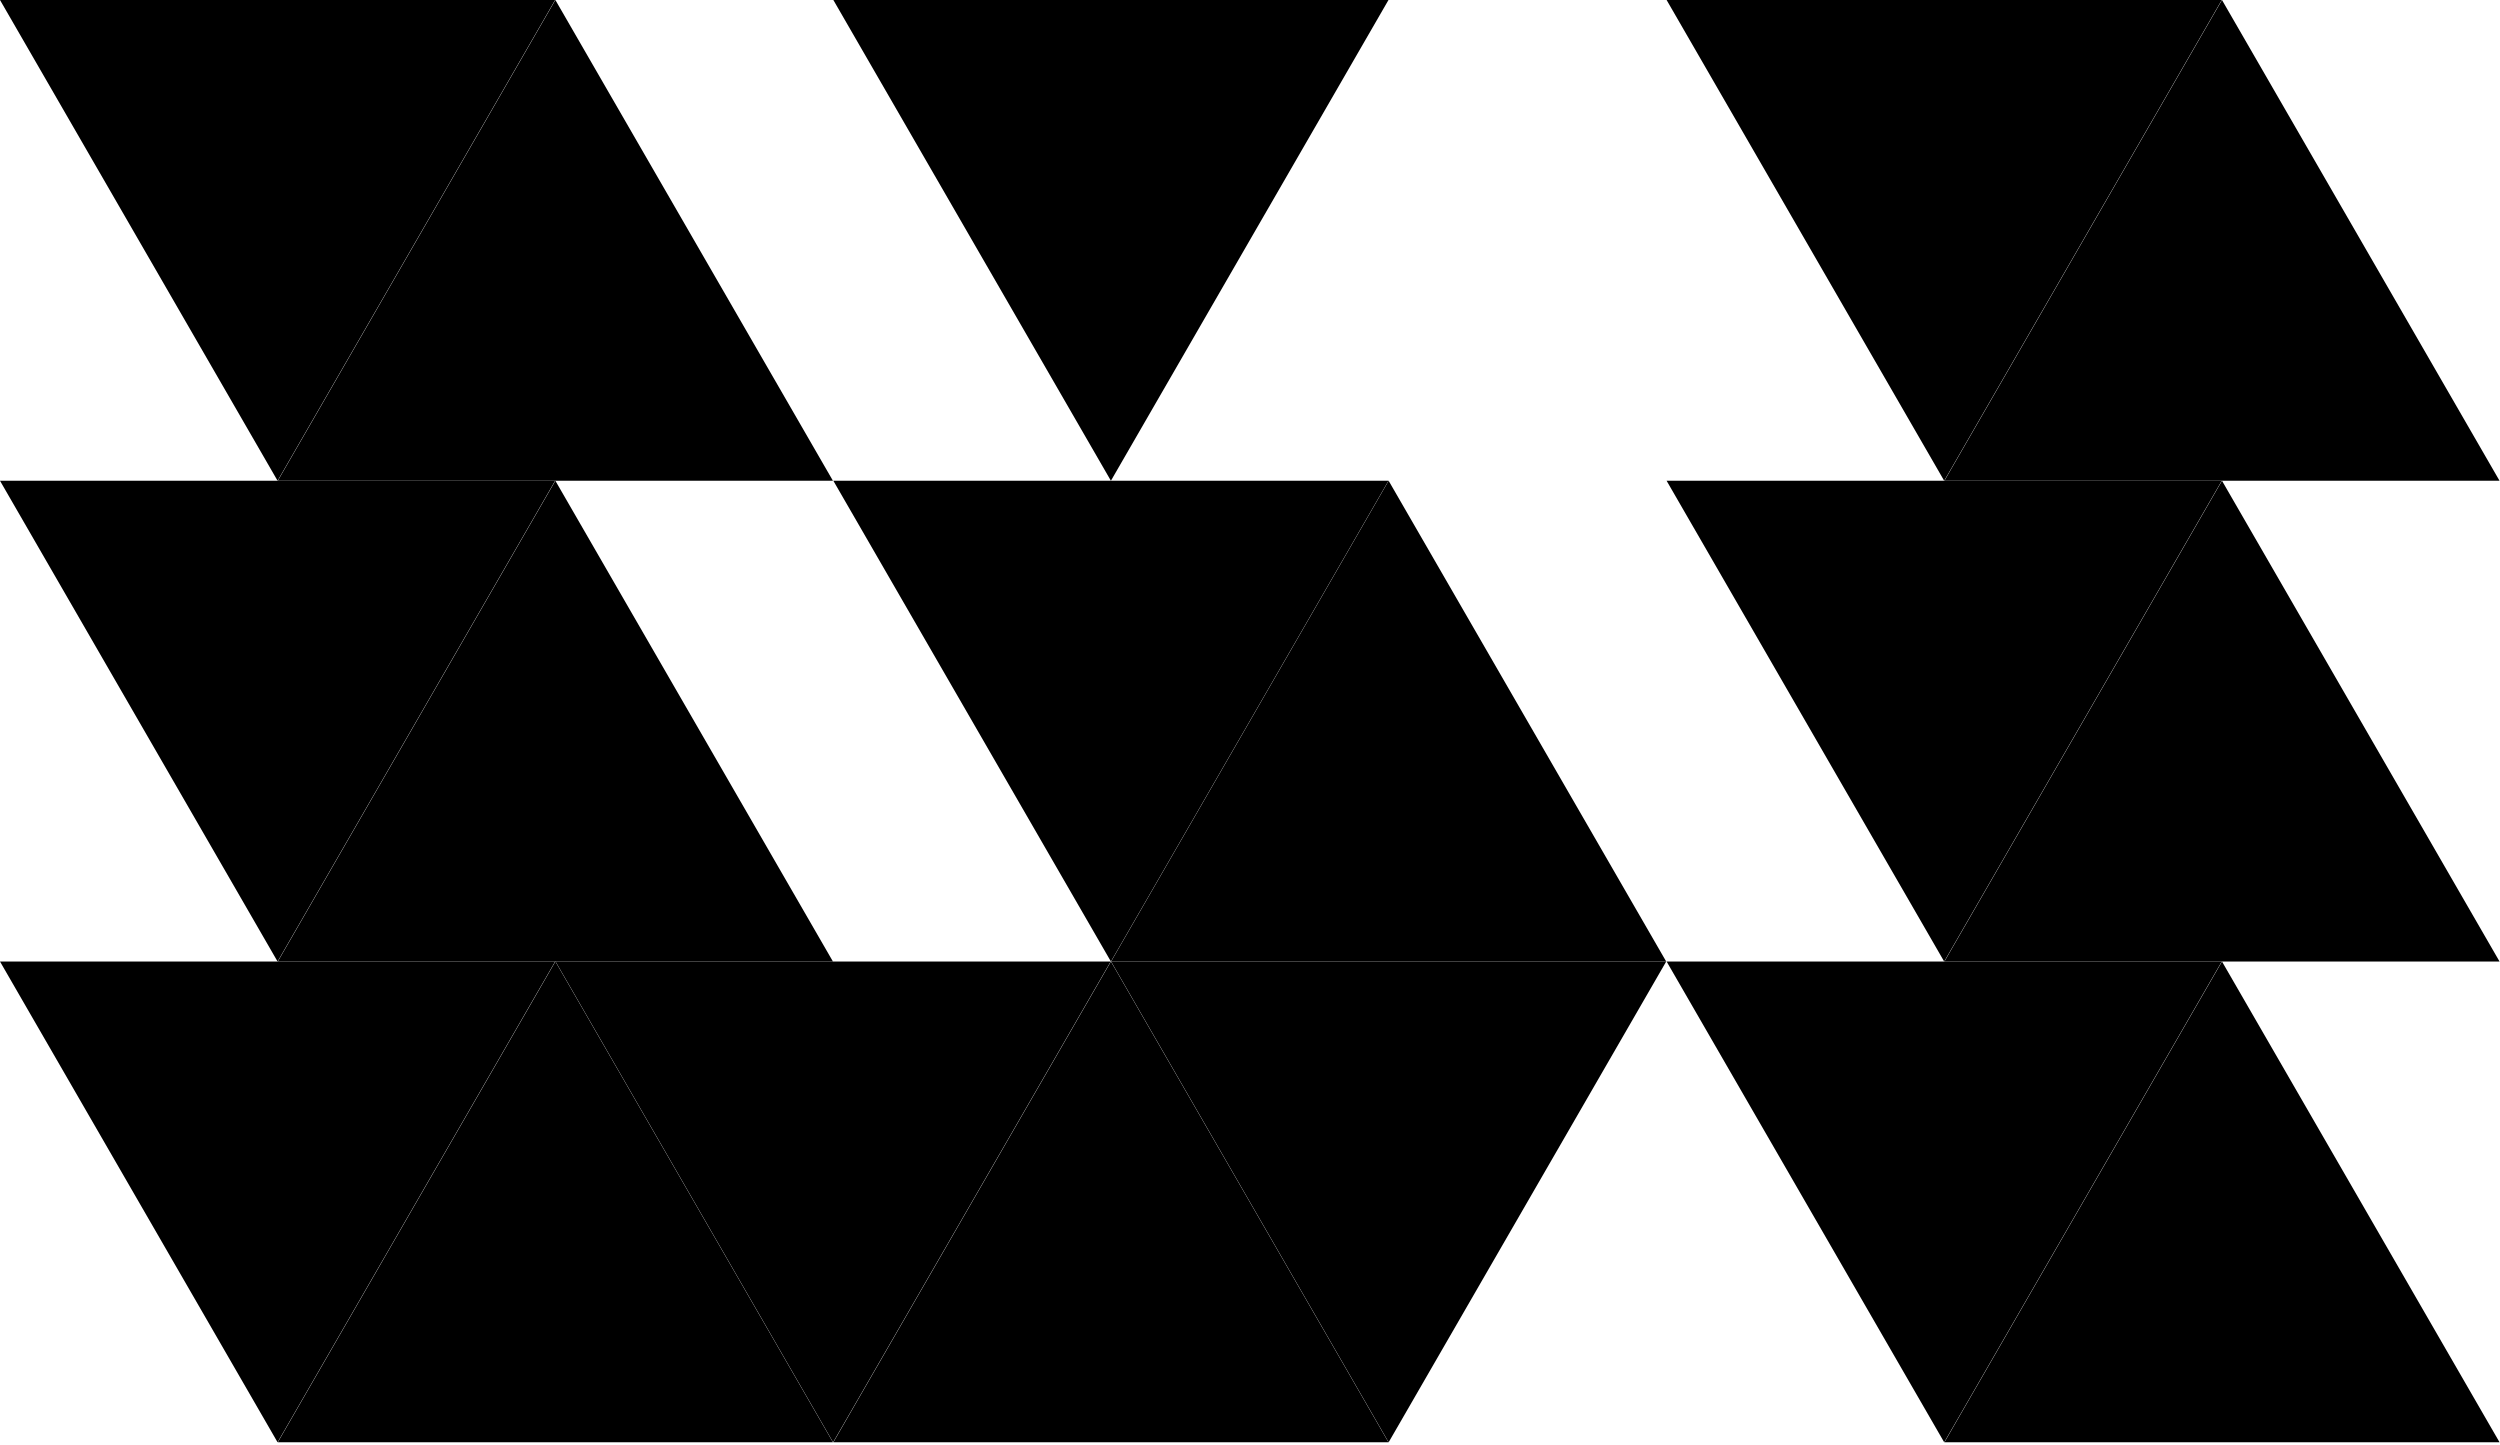 <svg width="469" height="271" viewBox="0 0 469 271" fill="none" xmlns="http://www.w3.org/2000/svg">
<path d="M104.189 180.382L156.26 270.572H52.117L104.189 180.382Z" fill="black"/>
<path d="M104.189 90.19L156.26 180.381H52.117L104.189 90.19Z" fill="black"/>
<path d="M260.509 90.19L312.58 180.381H208.438L260.509 90.19Z" fill="black"/>
<path d="M416.845 90.19L468.916 180.381H364.773L416.845 90.19Z" fill="black"/>
<path d="M104.189 0L156.26 90.191H52.117L104.189 0Z" fill="black"/>
<path d="M416.845 0L468.916 90.191H364.773L416.845 0Z" fill="black"/>
<path d="M208.407 180.382L260.479 270.572H156.336L208.407 180.382Z" fill="black"/>
<path d="M416.845 180.382L468.916 270.572H364.773L416.845 180.382Z" fill="black"/>
<path d="M52.072 270.572L104.143 180.382H0L52.072 270.572Z" fill="black"/>
<path d="M52.072 180.382L104.143 90.191H0L52.072 180.382Z" fill="black"/>
<path d="M208.407 180.382L260.479 90.191H156.336L208.407 180.382Z" fill="black"/>
<path d="M364.728 180.382L416.799 90.191H312.656L364.728 180.382Z" fill="black"/>
<path d="M52.072 90.19L104.143 -0H0L52.072 90.19Z" fill="black"/>
<path d="M208.407 90.19L260.479 -0H156.336L208.407 90.19Z" fill="black"/>
<path d="M364.728 90.19L416.799 -0H312.656L364.728 90.19Z" fill="black"/>
<path d="M156.29 270.572L208.362 180.382H104.219L156.29 270.572Z" fill="black"/>
<path d="M260.509 270.572L312.58 180.382H208.438L260.509 270.572Z" fill="black"/>
<path d="M364.728 270.572L416.799 180.382H312.656L364.728 270.572Z" fill="black"/>
</svg>
